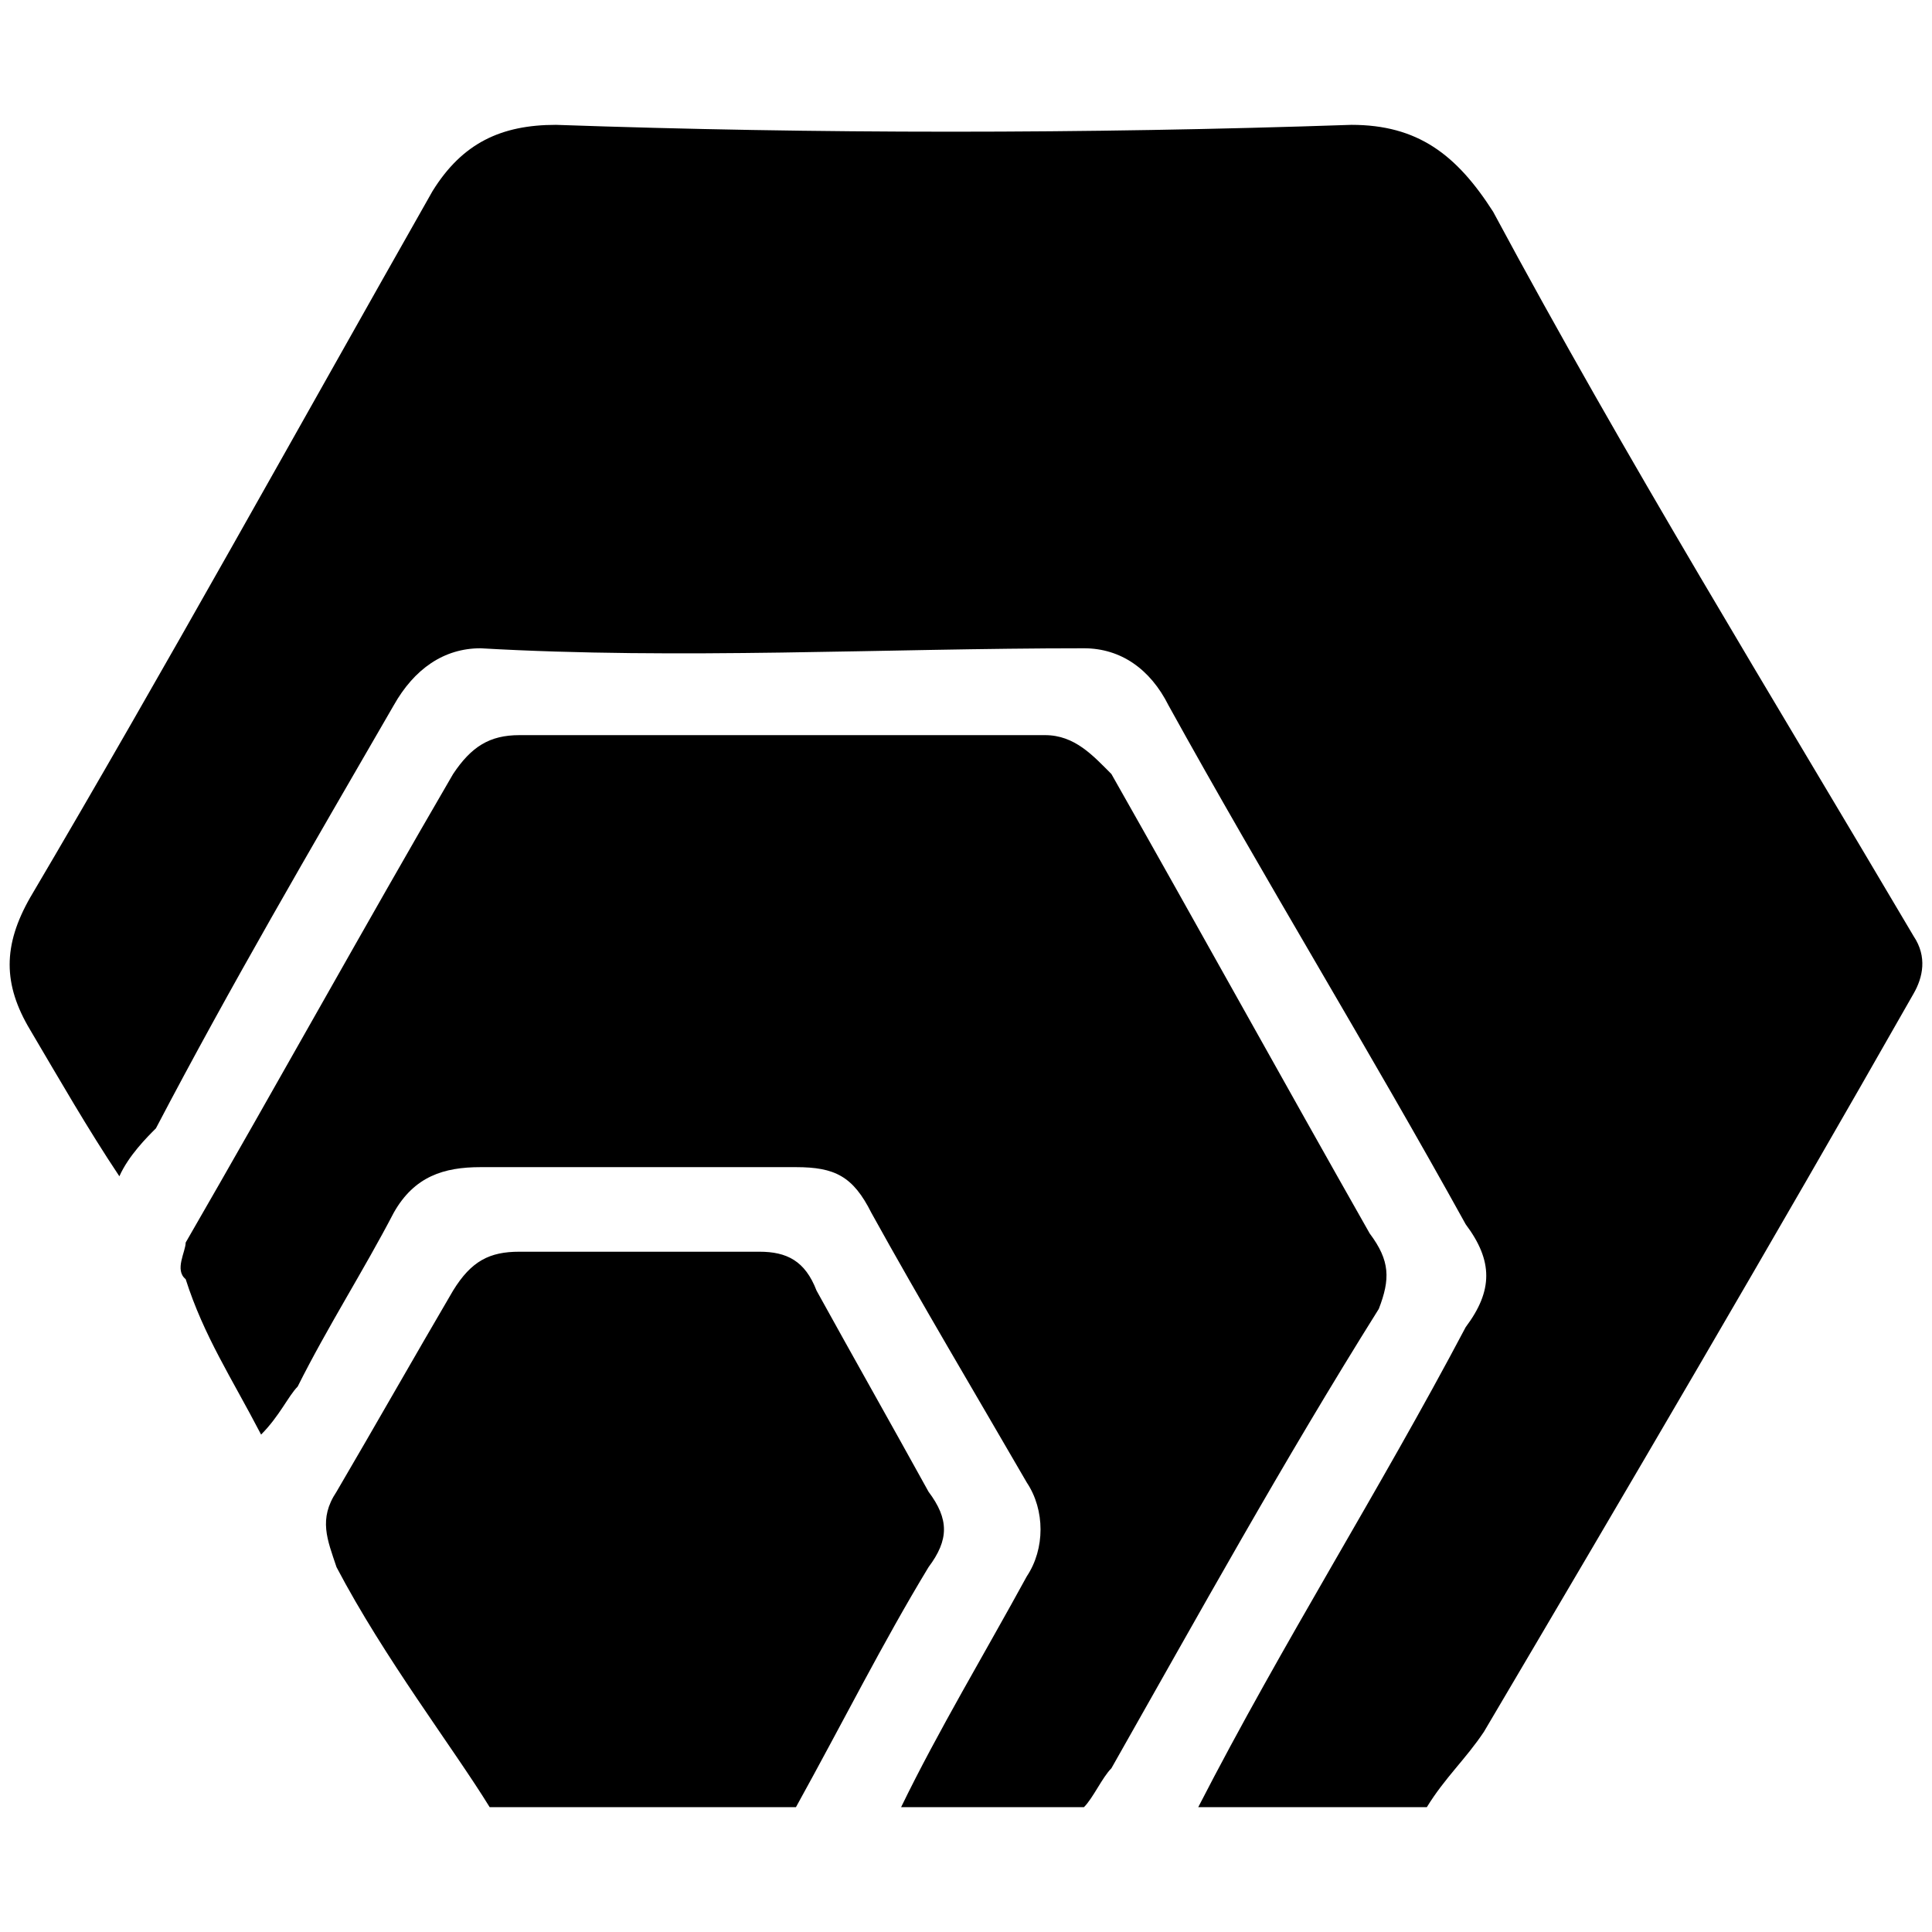 <svg xmlns="http://www.w3.org/2000/svg" viewBox="0 0 1000 1000"><path d="M738.522 935.381h-118.31c43.775-85.183 93.465-163.268 138.423-248.451 14.197-18.93 14.197-34.31 0-53.24-49.69-89.915-104.113-178.648-153.803-268.564-9.465-18.93-24.845-29.577-43.775-29.577-104.113 0-209.408 5.915-312.338 0-18.93 0-34.31 10.648-44.958 29.578-43.775 75.718-84 144.338-123.043 218.873-4.732 4.732-14.197 14.197-18.93 24.845-16.563-24.845-30.76-49.69-46.14-75.718-14.197-23.662-14.197-43.775 0-68.62C85.45 346.197 154.07 221.97 223.874 98.929c15.38-24.845 35.493-34.31 63.887-34.31 134.874 4.732 273.296 4.732 411.72 0 34.309 0 54.422 15.38 73.351 44.958 68.62 127.775 144.339 250.817 217.69 375.043 7.1 10.648 4.733 21.295 0 29.577C917.172 643.155 841.453 772.113 768.1 896.34c-9.465 14.197-20.113 23.662-29.578 39.042zM96.1 662.085c-5.916-4.733 0-14.197 0-18.93 48.507-84 92.282-163.268 138.423-242.535 9.464-14.198 18.93-20.113 34.31-20.113h272.113c15.38 0 24.845 10.648 34.31 20.113 44.957 79.267 88.732 158.535 133.69 237.803 10.648 14.197 10.648 23.662 4.732 39.042-49.69 79.268-93.465 158.536-138.423 237.803-4.732 4.733-9.464 15.38-14.197 20.113H466.41c18.93-39.042 43.775-80.45 65.07-119.493 9.466-14.197 9.466-34.31 0-48.507-26.027-44.958-55.605-94.648-80.45-139.606-9.465-18.93-18.93-23.662-39.042-23.662H248.719c-18.93 0-34.31 4.732-44.958 23.662-15.38 29.577-34.31 59.155-49.69 89.915-4.733 4.733-9.465 15.38-18.93 24.846-15.38-29.578-29.577-50.874-39.042-80.451zm78.084 149.07c-4.732-14.197-9.464-24.845 0-39.042 20.113-34.31 40.226-69.803 60.339-104.113 9.464-15.38 18.93-20.112 34.31-20.112h124.225c14.197 0 23.662 4.732 29.578 20.112 18.93 34.31 39.042 69.803 57.971 104.113 10.648 14.197 10.648 24.845 0 39.042-23.662 39.043-43.774 79.268-68.62 124.226H253.452c-18.93-30.76-54.422-76.902-79.268-124.226z"
    style="fill:#000;fill-opacity:1;fill-rule:nonzero;stroke:none"/></svg>